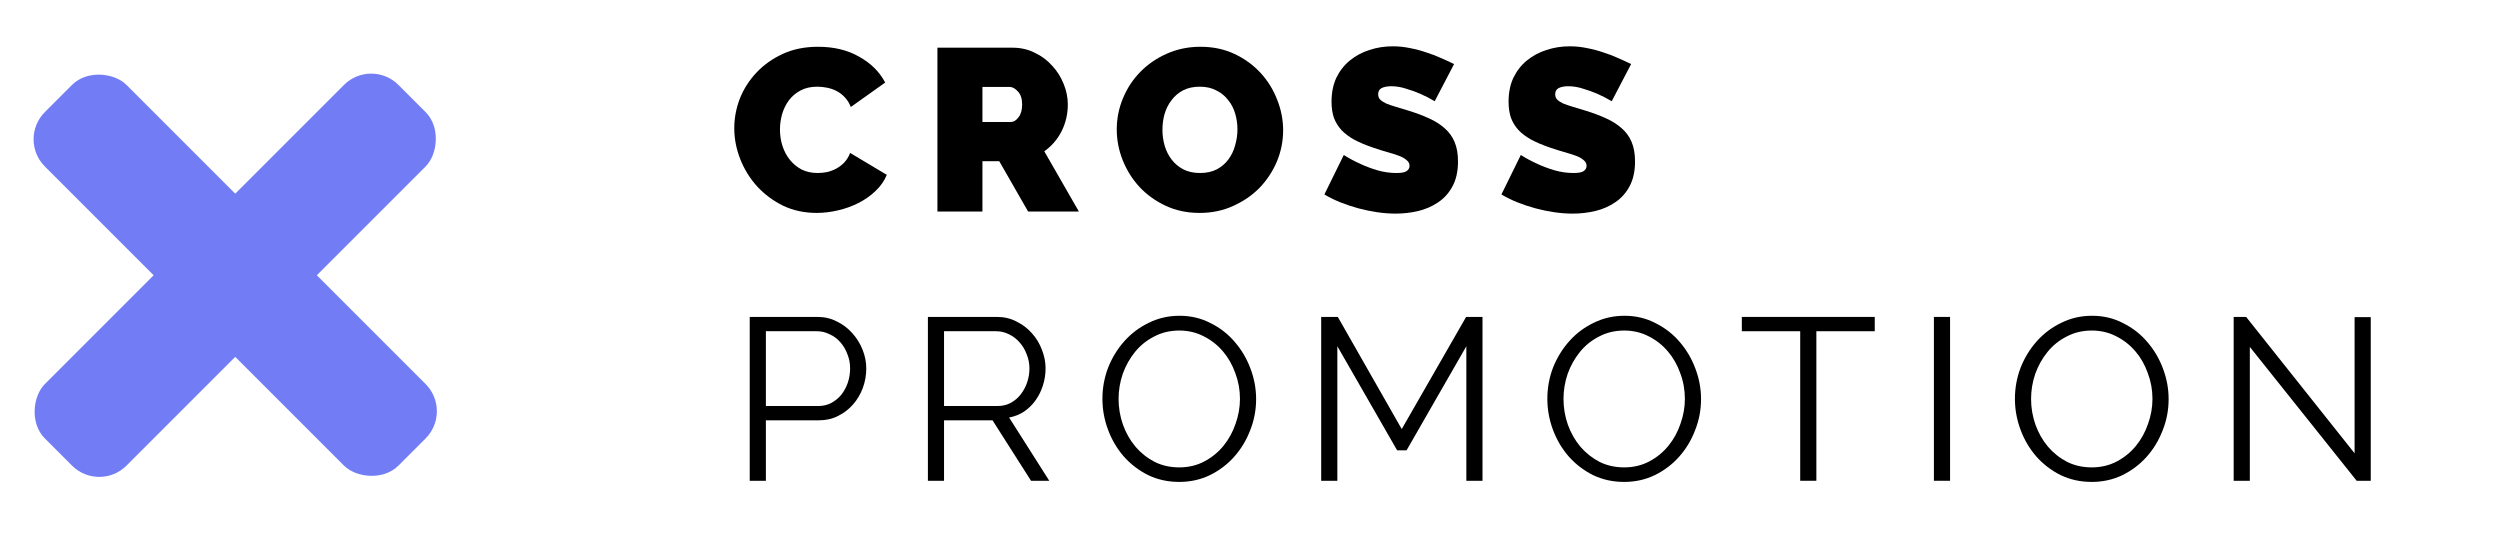 <svg width="130" height="28" viewBox="0 0 130 28" fill="none" xmlns="http://www.w3.org/2000/svg">
<path d="M38.182 6.668C38.182 6.148 38.278 5.636 38.47 5.132C38.67 4.628 38.958 4.176 39.334 3.776C39.71 3.376 40.166 3.052 40.702 2.804C41.238 2.556 41.85 2.432 42.538 2.432C43.362 2.432 44.074 2.604 44.674 2.948C45.282 3.284 45.734 3.732 46.03 4.292L44.242 5.564C44.162 5.356 44.054 5.184 43.918 5.048C43.79 4.912 43.646 4.804 43.486 4.724C43.326 4.644 43.158 4.588 42.982 4.556C42.814 4.524 42.65 4.508 42.49 4.508C42.154 4.508 41.862 4.576 41.614 4.712C41.374 4.84 41.174 5.012 41.014 5.228C40.862 5.436 40.746 5.676 40.666 5.948C40.594 6.212 40.558 6.476 40.558 6.74C40.558 7.036 40.602 7.32 40.69 7.592C40.778 7.864 40.906 8.104 41.074 8.312C41.242 8.52 41.446 8.688 41.686 8.816C41.934 8.936 42.21 8.996 42.514 8.996C42.674 8.996 42.838 8.98 43.006 8.948C43.174 8.908 43.334 8.848 43.486 8.768C43.646 8.68 43.786 8.572 43.906 8.444C44.034 8.308 44.134 8.144 44.206 7.952L46.114 9.092C45.986 9.404 45.79 9.684 45.526 9.932C45.27 10.18 44.974 10.388 44.638 10.556C44.31 10.724 43.954 10.852 43.57 10.94C43.194 11.028 42.826 11.072 42.466 11.072C41.834 11.072 41.254 10.948 40.726 10.7C40.206 10.444 39.754 10.108 39.37 9.692C38.994 9.276 38.702 8.804 38.494 8.276C38.286 7.748 38.182 7.212 38.182 6.668Z" fill="black"/>
<path d="M48.746 11V2.48H52.658C53.075 2.48 53.459 2.568 53.81 2.744C54.163 2.912 54.462 3.136 54.711 3.416C54.967 3.688 55.166 4.004 55.31 4.364C55.455 4.716 55.526 5.072 55.526 5.432C55.526 5.928 55.419 6.392 55.203 6.824C54.986 7.248 54.687 7.596 54.303 7.868L56.102 11H53.462L51.962 8.384H51.087V11H48.746ZM51.087 6.344H52.562C52.706 6.344 52.839 6.264 52.959 6.104C53.087 5.944 53.151 5.72 53.151 5.432C53.151 5.136 53.078 4.912 52.934 4.76C52.791 4.6 52.647 4.52 52.502 4.52H51.087V6.344Z" fill="black"/>
<path d="M62.379 11.072C61.731 11.072 61.143 10.948 60.615 10.7C60.087 10.452 59.635 10.128 59.259 9.728C58.883 9.32 58.591 8.856 58.383 8.336C58.175 7.816 58.071 7.28 58.071 6.728C58.071 6.168 58.179 5.628 58.395 5.108C58.611 4.588 58.911 4.132 59.295 3.74C59.687 3.34 60.147 3.024 60.675 2.792C61.211 2.552 61.795 2.432 62.427 2.432C63.075 2.432 63.663 2.556 64.191 2.804C64.719 3.052 65.171 3.38 65.547 3.788C65.923 4.196 66.211 4.66 66.411 5.18C66.619 5.7 66.723 6.232 66.723 6.776C66.723 7.336 66.615 7.876 66.399 8.396C66.183 8.908 65.883 9.364 65.499 9.764C65.115 10.156 64.655 10.472 64.119 10.712C63.591 10.952 63.011 11.072 62.379 11.072ZM60.447 6.752C60.447 7.04 60.487 7.32 60.567 7.592C60.647 7.856 60.767 8.092 60.927 8.3C61.087 8.508 61.287 8.676 61.527 8.804C61.775 8.932 62.067 8.996 62.403 8.996C62.739 8.996 63.031 8.932 63.279 8.804C63.527 8.668 63.727 8.496 63.879 8.288C64.039 8.072 64.155 7.828 64.227 7.556C64.307 7.284 64.347 7.008 64.347 6.728C64.347 6.44 64.307 6.164 64.227 5.9C64.147 5.628 64.023 5.392 63.855 5.192C63.695 4.984 63.491 4.82 63.243 4.7C63.003 4.572 62.719 4.508 62.391 4.508C62.055 4.508 61.763 4.572 61.515 4.7C61.275 4.828 61.075 5 60.915 5.216C60.755 5.424 60.635 5.664 60.555 5.936C60.483 6.2 60.447 6.472 60.447 6.752Z" fill="black"/>
<path d="M74.604 5.264C74.364 5.12 74.116 4.992 73.86 4.88C73.644 4.784 73.4 4.696 73.128 4.616C72.864 4.528 72.604 4.484 72.348 4.484C72.14 4.484 71.972 4.516 71.844 4.58C71.724 4.644 71.664 4.752 71.664 4.904C71.664 5.016 71.7 5.108 71.772 5.18C71.844 5.252 71.948 5.32 72.084 5.384C72.22 5.44 72.384 5.496 72.576 5.552C72.776 5.608 73 5.676 73.248 5.756C73.64 5.876 73.992 6.008 74.304 6.152C74.624 6.296 74.896 6.468 75.12 6.668C75.344 6.86 75.516 7.096 75.636 7.376C75.756 7.656 75.816 7.996 75.816 8.396C75.816 8.908 75.72 9.34 75.528 9.692C75.344 10.036 75.096 10.312 74.784 10.52C74.48 10.728 74.132 10.88 73.74 10.976C73.356 11.064 72.968 11.108 72.576 11.108C72.264 11.108 71.944 11.084 71.616 11.036C71.288 10.988 70.96 10.92 70.632 10.832C70.312 10.744 70 10.64 69.696 10.52C69.4 10.4 69.124 10.264 68.868 10.112L69.876 8.06C70.156 8.236 70.448 8.392 70.752 8.528C71.008 8.648 71.296 8.756 71.616 8.852C71.944 8.948 72.276 8.996 72.612 8.996C72.868 8.996 73.044 8.964 73.14 8.9C73.244 8.828 73.296 8.736 73.296 8.624C73.296 8.504 73.244 8.404 73.14 8.324C73.044 8.236 72.908 8.16 72.732 8.096C72.556 8.032 72.352 7.968 72.12 7.904C71.896 7.84 71.656 7.764 71.4 7.676C71.024 7.548 70.7 7.412 70.428 7.268C70.156 7.116 69.932 6.948 69.756 6.764C69.58 6.572 69.448 6.356 69.36 6.116C69.28 5.876 69.24 5.6 69.24 5.288C69.24 4.816 69.324 4.4 69.492 4.04C69.668 3.68 69.904 3.38 70.2 3.14C70.496 2.9 70.832 2.72 71.208 2.6C71.592 2.472 71.996 2.408 72.42 2.408C72.732 2.408 73.036 2.44 73.332 2.504C73.628 2.56 73.912 2.636 74.184 2.732C74.464 2.82 74.724 2.92 74.964 3.032C75.204 3.136 75.42 3.236 75.612 3.332L74.604 5.264Z" fill="black"/>
<path d="M83.81 5.264C83.57 5.12 83.322 4.992 83.066 4.88C82.85 4.784 82.606 4.696 82.334 4.616C82.07 4.528 81.81 4.484 81.554 4.484C81.346 4.484 81.178 4.516 81.05 4.58C80.93 4.644 80.87 4.752 80.87 4.904C80.87 5.016 80.906 5.108 80.978 5.18C81.05 5.252 81.154 5.32 81.29 5.384C81.426 5.44 81.59 5.496 81.782 5.552C81.982 5.608 82.206 5.676 82.454 5.756C82.846 5.876 83.198 6.008 83.51 6.152C83.83 6.296 84.102 6.468 84.326 6.668C84.55 6.86 84.722 7.096 84.842 7.376C84.962 7.656 85.022 7.996 85.022 8.396C85.022 8.908 84.926 9.34 84.734 9.692C84.55 10.036 84.302 10.312 83.99 10.52C83.686 10.728 83.338 10.88 82.946 10.976C82.562 11.064 82.174 11.108 81.782 11.108C81.47 11.108 81.15 11.084 80.822 11.036C80.494 10.988 80.166 10.92 79.838 10.832C79.518 10.744 79.206 10.64 78.902 10.52C78.606 10.4 78.33 10.264 78.074 10.112L79.082 8.06C79.362 8.236 79.654 8.392 79.958 8.528C80.214 8.648 80.502 8.756 80.822 8.852C81.15 8.948 81.482 8.996 81.818 8.996C82.074 8.996 82.25 8.964 82.346 8.9C82.45 8.828 82.502 8.736 82.502 8.624C82.502 8.504 82.45 8.404 82.346 8.324C82.25 8.236 82.114 8.16 81.938 8.096C81.762 8.032 81.558 7.968 81.326 7.904C81.102 7.84 80.862 7.764 80.606 7.676C80.23 7.548 79.906 7.412 79.634 7.268C79.362 7.116 79.138 6.948 78.962 6.764C78.786 6.572 78.654 6.356 78.566 6.116C78.486 5.876 78.446 5.6 78.446 5.288C78.446 4.816 78.53 4.4 78.698 4.04C78.874 3.68 79.11 3.38 79.406 3.14C79.702 2.9 80.038 2.72 80.414 2.6C80.798 2.472 81.202 2.408 81.626 2.408C81.938 2.408 82.242 2.44 82.538 2.504C82.834 2.56 83.118 2.636 83.39 2.732C83.67 2.82 83.93 2.92 84.17 3.032C84.41 3.136 84.626 3.236 84.818 3.332L83.81 5.264Z" fill="black"/>
<path d="M38.986 25V16.48H42.514C42.882 16.48 43.218 16.56 43.522 16.72C43.834 16.872 44.102 17.076 44.326 17.332C44.55 17.58 44.726 17.864 44.854 18.184C44.982 18.504 45.046 18.828 45.046 19.156C45.046 19.508 44.986 19.848 44.866 20.176C44.746 20.496 44.578 20.78 44.362 21.028C44.146 21.276 43.886 21.476 43.582 21.628C43.286 21.78 42.954 21.856 42.586 21.856H39.826V25H38.986ZM39.826 21.112H42.55C42.798 21.112 43.022 21.06 43.222 20.956C43.43 20.844 43.606 20.7 43.75 20.524C43.894 20.34 44.006 20.132 44.086 19.9C44.166 19.66 44.206 19.412 44.206 19.156C44.206 18.892 44.158 18.644 44.062 18.412C43.974 18.172 43.85 17.964 43.69 17.788C43.538 17.612 43.354 17.476 43.138 17.38C42.93 17.276 42.71 17.224 42.478 17.224H39.826V21.112Z" fill="black"/>
<path d="M48.251 25V16.48H51.85C52.218 16.48 52.554 16.56 52.858 16.72C53.17 16.872 53.438 17.076 53.663 17.332C53.886 17.58 54.059 17.864 54.178 18.184C54.306 18.504 54.37 18.828 54.37 19.156C54.37 19.468 54.322 19.768 54.227 20.056C54.139 20.336 54.011 20.592 53.843 20.824C53.682 21.048 53.486 21.24 53.255 21.4C53.023 21.552 52.763 21.656 52.474 21.712L54.562 25H53.614L51.611 21.856H49.09V25H48.251ZM49.09 21.112H51.874C52.123 21.112 52.346 21.06 52.547 20.956C52.755 20.844 52.931 20.696 53.075 20.512C53.218 20.328 53.331 20.12 53.41 19.888C53.49 19.656 53.531 19.412 53.531 19.156C53.531 18.9 53.483 18.656 53.386 18.424C53.298 18.184 53.175 17.976 53.014 17.8C52.862 17.624 52.678 17.484 52.462 17.38C52.255 17.276 52.035 17.224 51.803 17.224H49.09V21.112Z" fill="black"/>
<path d="M61.322 25.06C60.73 25.06 60.186 24.94 59.69 24.7C59.202 24.452 58.782 24.128 58.43 23.728C58.078 23.32 57.806 22.856 57.614 22.336C57.422 21.816 57.326 21.284 57.326 20.74C57.326 20.172 57.426 19.628 57.626 19.108C57.834 18.588 58.118 18.128 58.478 17.728C58.838 17.328 59.262 17.012 59.75 16.78C60.238 16.54 60.766 16.42 61.334 16.42C61.926 16.42 62.466 16.548 62.954 16.804C63.45 17.052 63.87 17.38 64.214 17.788C64.566 18.196 64.838 18.66 65.03 19.18C65.222 19.692 65.318 20.216 65.318 20.752C65.318 21.32 65.214 21.864 65.006 22.384C64.806 22.904 64.526 23.364 64.166 23.764C63.814 24.156 63.394 24.472 62.906 24.712C62.418 24.944 61.89 25.06 61.322 25.06ZM58.166 20.74C58.166 21.204 58.242 21.652 58.394 22.084C58.546 22.508 58.762 22.888 59.042 23.224C59.322 23.552 59.654 23.816 60.038 24.016C60.422 24.208 60.85 24.304 61.322 24.304C61.802 24.304 62.238 24.2 62.63 23.992C63.022 23.784 63.354 23.512 63.626 23.176C63.898 22.84 64.106 22.46 64.25 22.036C64.402 21.612 64.478 21.18 64.478 20.74C64.478 20.276 64.398 19.832 64.238 19.408C64.086 18.976 63.87 18.596 63.59 18.268C63.31 17.94 62.978 17.68 62.594 17.488C62.21 17.288 61.786 17.188 61.322 17.188C60.842 17.188 60.406 17.292 60.014 17.5C59.622 17.7 59.29 17.968 59.018 18.304C58.746 18.64 58.534 19.02 58.382 19.444C58.238 19.868 58.166 20.3 58.166 20.74Z" fill="black"/>
<path d="M76.25 25V18.004L73.142 23.416H72.65L69.542 18.004V25H68.702V16.48H69.566L72.89 22.312L76.238 16.48H77.09V25H76.25Z" fill="black"/>
<path d="M84.457 25.06C83.865 25.06 83.322 24.94 82.826 24.7C82.338 24.452 81.918 24.128 81.566 23.728C81.213 23.32 80.942 22.856 80.749 22.336C80.558 21.816 80.462 21.284 80.462 20.74C80.462 20.172 80.561 19.628 80.761 19.108C80.969 18.588 81.254 18.128 81.614 17.728C81.974 17.328 82.397 17.012 82.885 16.78C83.374 16.54 83.901 16.42 84.469 16.42C85.061 16.42 85.602 16.548 86.09 16.804C86.585 17.052 87.005 17.38 87.35 17.788C87.701 18.196 87.974 18.66 88.165 19.18C88.358 19.692 88.454 20.216 88.454 20.752C88.454 21.32 88.35 21.864 88.141 22.384C87.942 22.904 87.662 23.364 87.302 23.764C86.95 24.156 86.529 24.472 86.041 24.712C85.553 24.944 85.025 25.06 84.457 25.06ZM81.302 20.74C81.302 21.204 81.377 21.652 81.529 22.084C81.681 22.508 81.897 22.888 82.177 23.224C82.457 23.552 82.79 23.816 83.174 24.016C83.558 24.208 83.986 24.304 84.457 24.304C84.938 24.304 85.374 24.2 85.766 23.992C86.157 23.784 86.49 23.512 86.761 23.176C87.034 22.84 87.242 22.46 87.385 22.036C87.537 21.612 87.614 21.18 87.614 20.74C87.614 20.276 87.534 19.832 87.374 19.408C87.222 18.976 87.005 18.596 86.725 18.268C86.445 17.94 86.114 17.68 85.73 17.488C85.346 17.288 84.921 17.188 84.457 17.188C83.978 17.188 83.541 17.292 83.15 17.5C82.757 17.7 82.425 17.968 82.153 18.304C81.882 18.64 81.669 19.02 81.517 19.444C81.374 19.868 81.302 20.3 81.302 20.74Z" fill="black"/>
<path d="M97.487 17.224H94.451V25H93.611V17.224H90.575V16.48H97.487V17.224Z" fill="black"/>
<path d="M100.563 25V16.48H101.403V25H100.563Z" fill="black"/>
<path d="M108.772 25.06C108.18 25.06 107.636 24.94 107.14 24.7C106.652 24.452 106.232 24.128 105.88 23.728C105.528 23.32 105.256 22.856 105.064 22.336C104.872 21.816 104.776 21.284 104.776 20.74C104.776 20.172 104.876 19.628 105.076 19.108C105.284 18.588 105.568 18.128 105.928 17.728C106.288 17.328 106.712 17.012 107.2 16.78C107.688 16.54 108.216 16.42 108.784 16.42C109.376 16.42 109.916 16.548 110.404 16.804C110.9 17.052 111.32 17.38 111.664 17.788C112.016 18.196 112.288 18.66 112.48 19.18C112.672 19.692 112.768 20.216 112.768 20.752C112.768 21.32 112.664 21.864 112.456 22.384C112.256 22.904 111.976 23.364 111.616 23.764C111.264 24.156 110.844 24.472 110.356 24.712C109.868 24.944 109.34 25.06 108.772 25.06ZM105.616 20.74C105.616 21.204 105.692 21.652 105.844 22.084C105.996 22.508 106.212 22.888 106.492 23.224C106.772 23.552 107.104 23.816 107.488 24.016C107.872 24.208 108.3 24.304 108.772 24.304C109.252 24.304 109.688 24.2 110.08 23.992C110.472 23.784 110.804 23.512 111.076 23.176C111.348 22.84 111.556 22.46 111.7 22.036C111.852 21.612 111.928 21.18 111.928 20.74C111.928 20.276 111.848 19.832 111.688 19.408C111.536 18.976 111.32 18.596 111.04 18.268C110.76 17.94 110.428 17.68 110.044 17.488C109.66 17.288 109.236 17.188 108.772 17.188C108.292 17.188 107.856 17.292 107.464 17.5C107.072 17.7 106.74 17.968 106.468 18.304C106.196 18.64 105.984 19.02 105.832 19.444C105.688 19.868 105.616 20.3 105.616 20.74Z" fill="black"/>
<path d="M116.991 18.04V25H116.151V16.48H116.799L122.439 23.572V16.492H123.279V25H122.547L116.991 18.04Z" fill="black"/>
<rect x="0.918" y="7.242" width="6" height="26" rx="2" transform="rotate(-45 0.918 7.242)" fill="#727CF5"/>
<rect x="19.303" y="3" width="6" height="26" rx="2" transform="rotate(45 19.303 3)" fill="#727CF5"/>
</svg>
